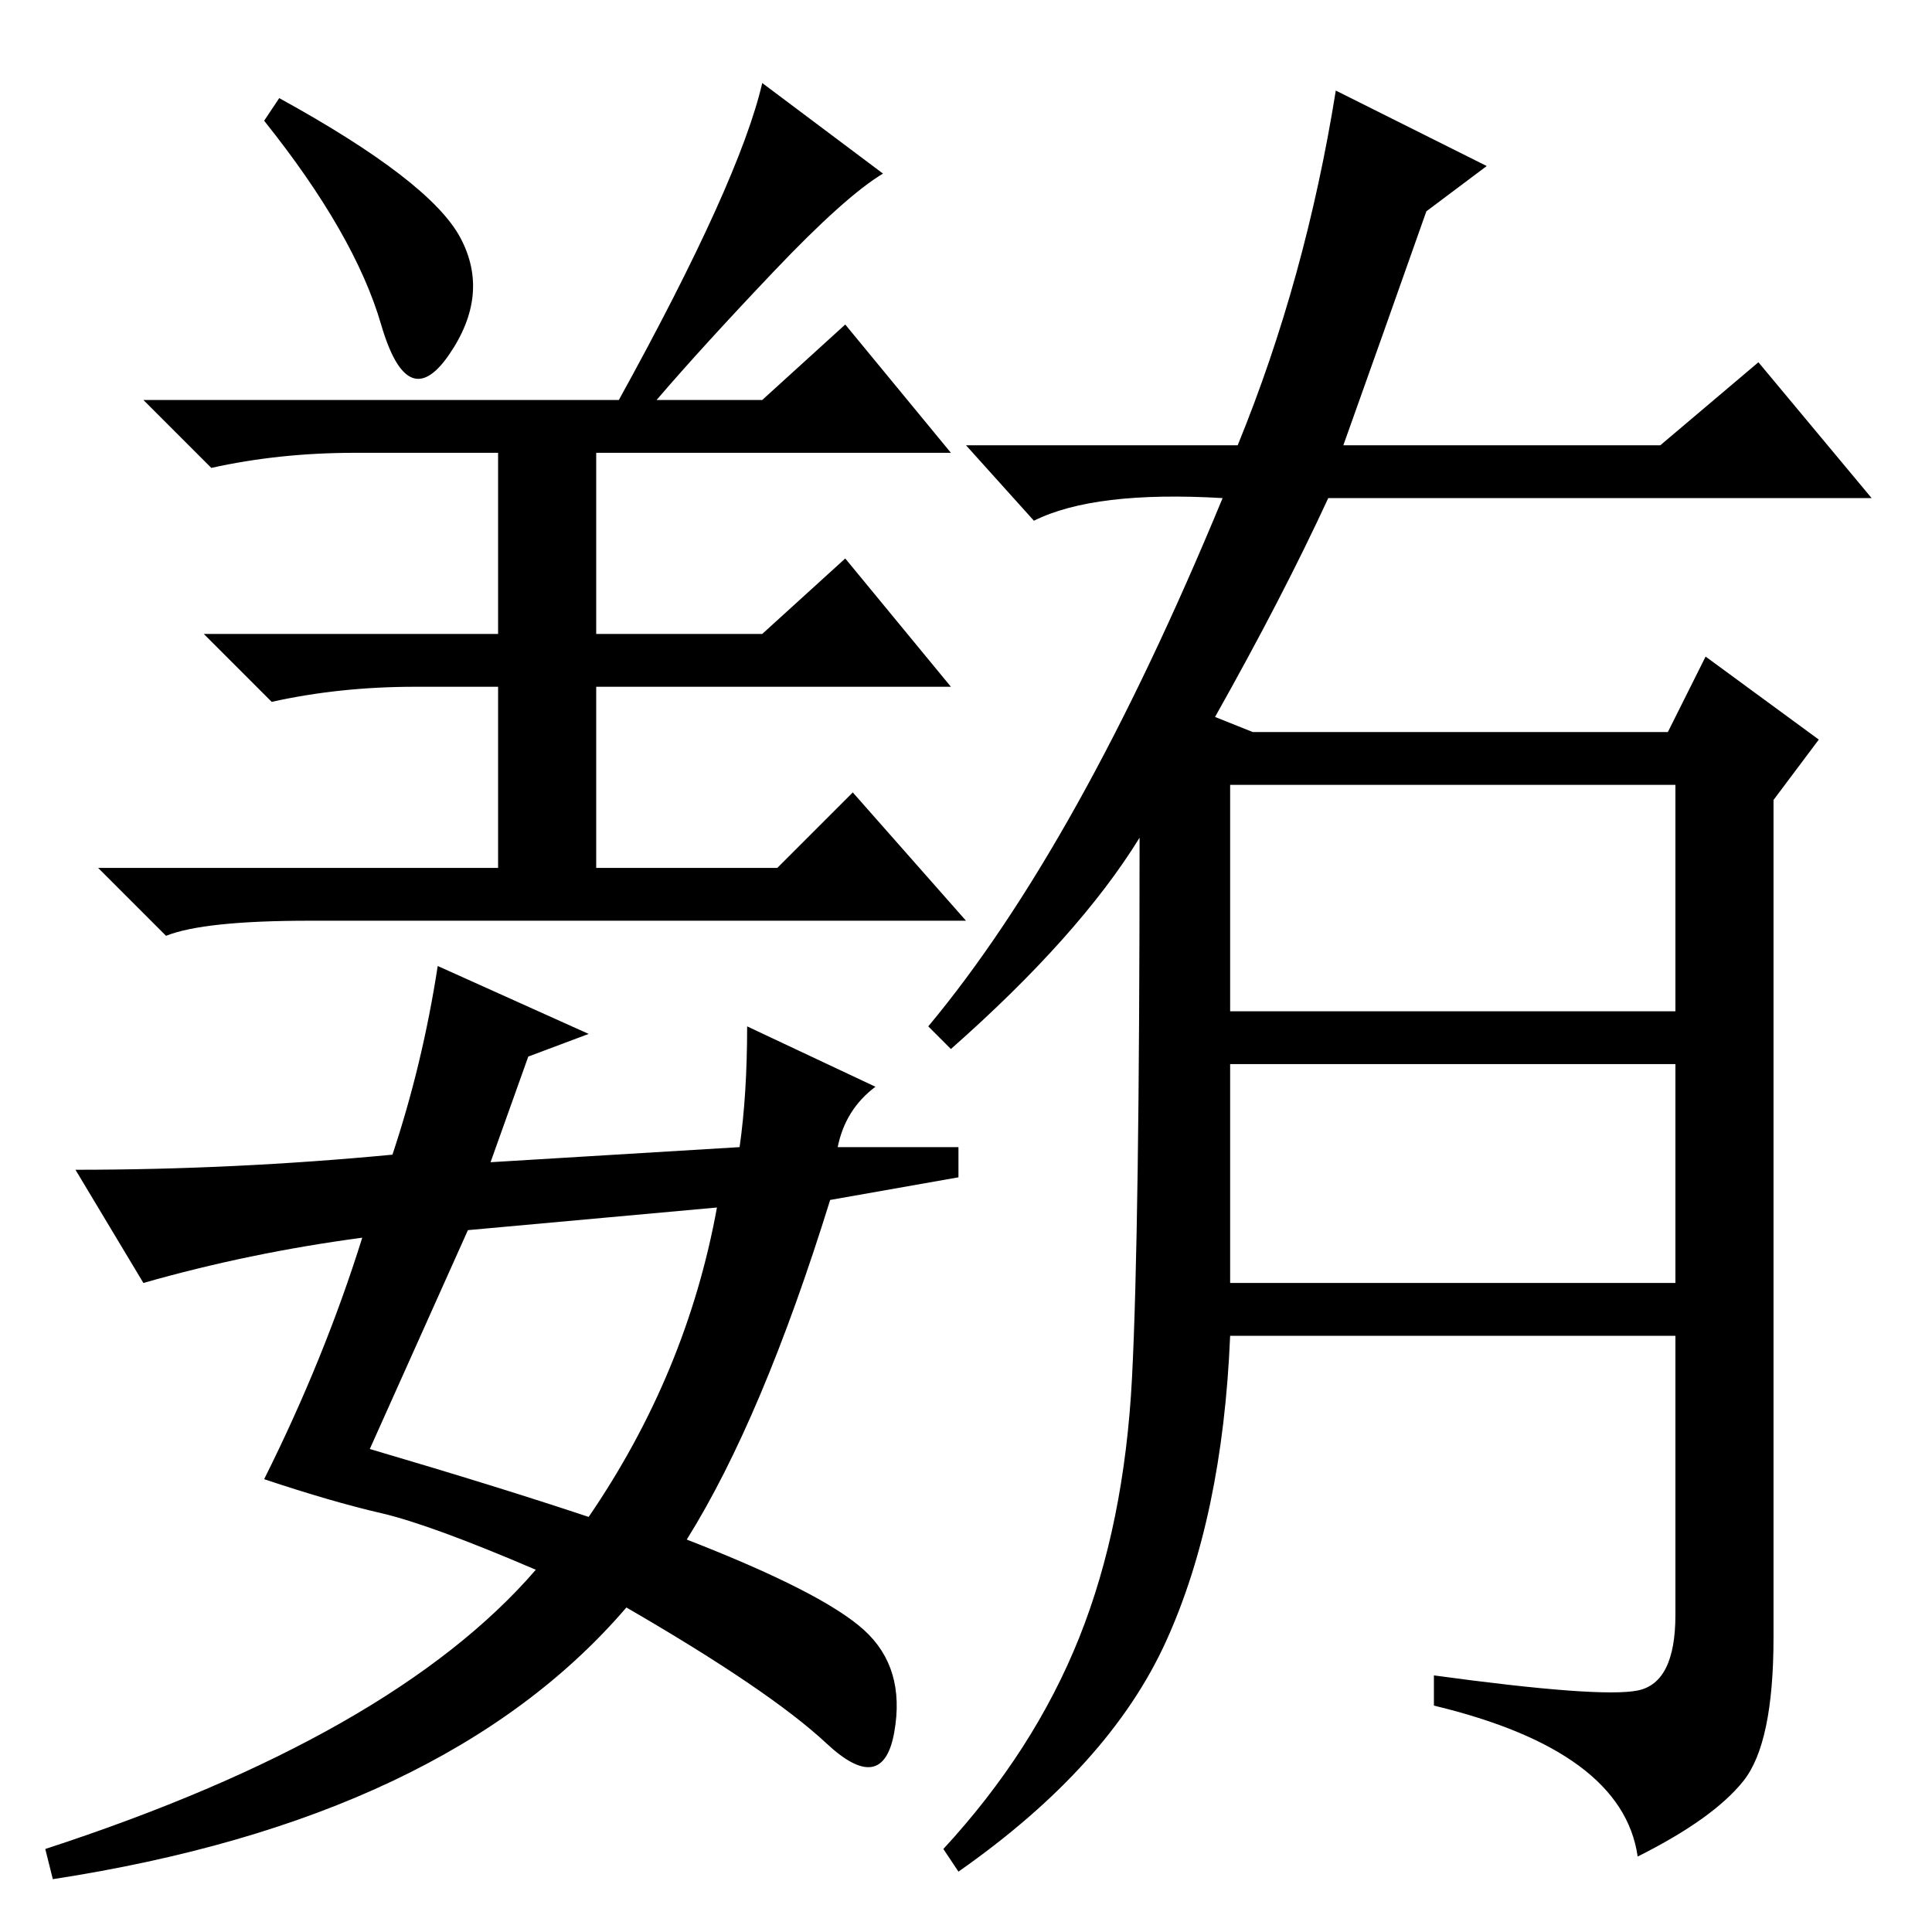 <?xml version="1.0" standalone="no"?>
<!DOCTYPE svg PUBLIC "-//W3C//DTD SVG 1.1//EN" "http://www.w3.org/Graphics/SVG/1.1/DTD/svg11.dtd" >
<svg xmlns="http://www.w3.org/2000/svg" xmlns:xlink="http://www.w3.org/1999/xlink" version="1.1" viewBox="0 -36 256 256">
  <g transform="matrix(1 0 0 -1 0 220)">
   <path fill="currentColor"
d="M102.5 220q-9.5 -10 -15.5 -17h14l11 10l14 -17h-47v-24h22l11 10l14 -17h-47v-24h24l10 10l15 -17h-87q-14 0 -19 -2l-9 9h53v24h-11q-10 0 -19 -2l-9 9h39v24h-19q-10 0 -19 -2l-9 9h63q16 29 19 42l16 -12q-5 -3 -14.5 -13zM61 224.5q4 -7.5 -1.5 -15.5t-9 4t-15.5 27
l2 3q20 -11 24 -18.5zM163 122h59v30h-59v-30zM163 86h59v29h-59v-29zM161 161l5 -2h55l5 10l15 -11l-6 -8v-111q0 -14 -4 -19t-14 -10q-2 14 -27 20v4q22 -3 27 -2t5 10v37h-59q-1 -24 -8.5 -40.5t-27.5 -30.5l-2 3q12 13 18 28t7 34.5t1 71.5q-8 -13 -25 -28l-3 3
q20 24 39 70q-17 1 -25 -3l-9 10h36q9 22 13 47l20 -10l-8 -6q-6 -17 -11 -31h42l13 11l15 -18h-72q-6 -13 -15 -29zM78 119l-8 -3l-5 -14l33 2q1 7 1 16l17 -8q-4 -3 -5 -8h16v-4l-17 -3q-9 -29 -19 -45q18 -7 23.5 -12t4 -13.5t-9 -1.5t-26.5 18q-24 -28 -76 -36l-1 4
q46 15 65 37q-14 6 -20.5 7.5t-15.5 4.5q8 16 13 32q-15 -2 -29 -6l-9 15q21 0 42 2q4 12 6 25zM49 64q17 -5 29 -9q13 19 17 41l-33 -3z" />
  </g>

</svg>
